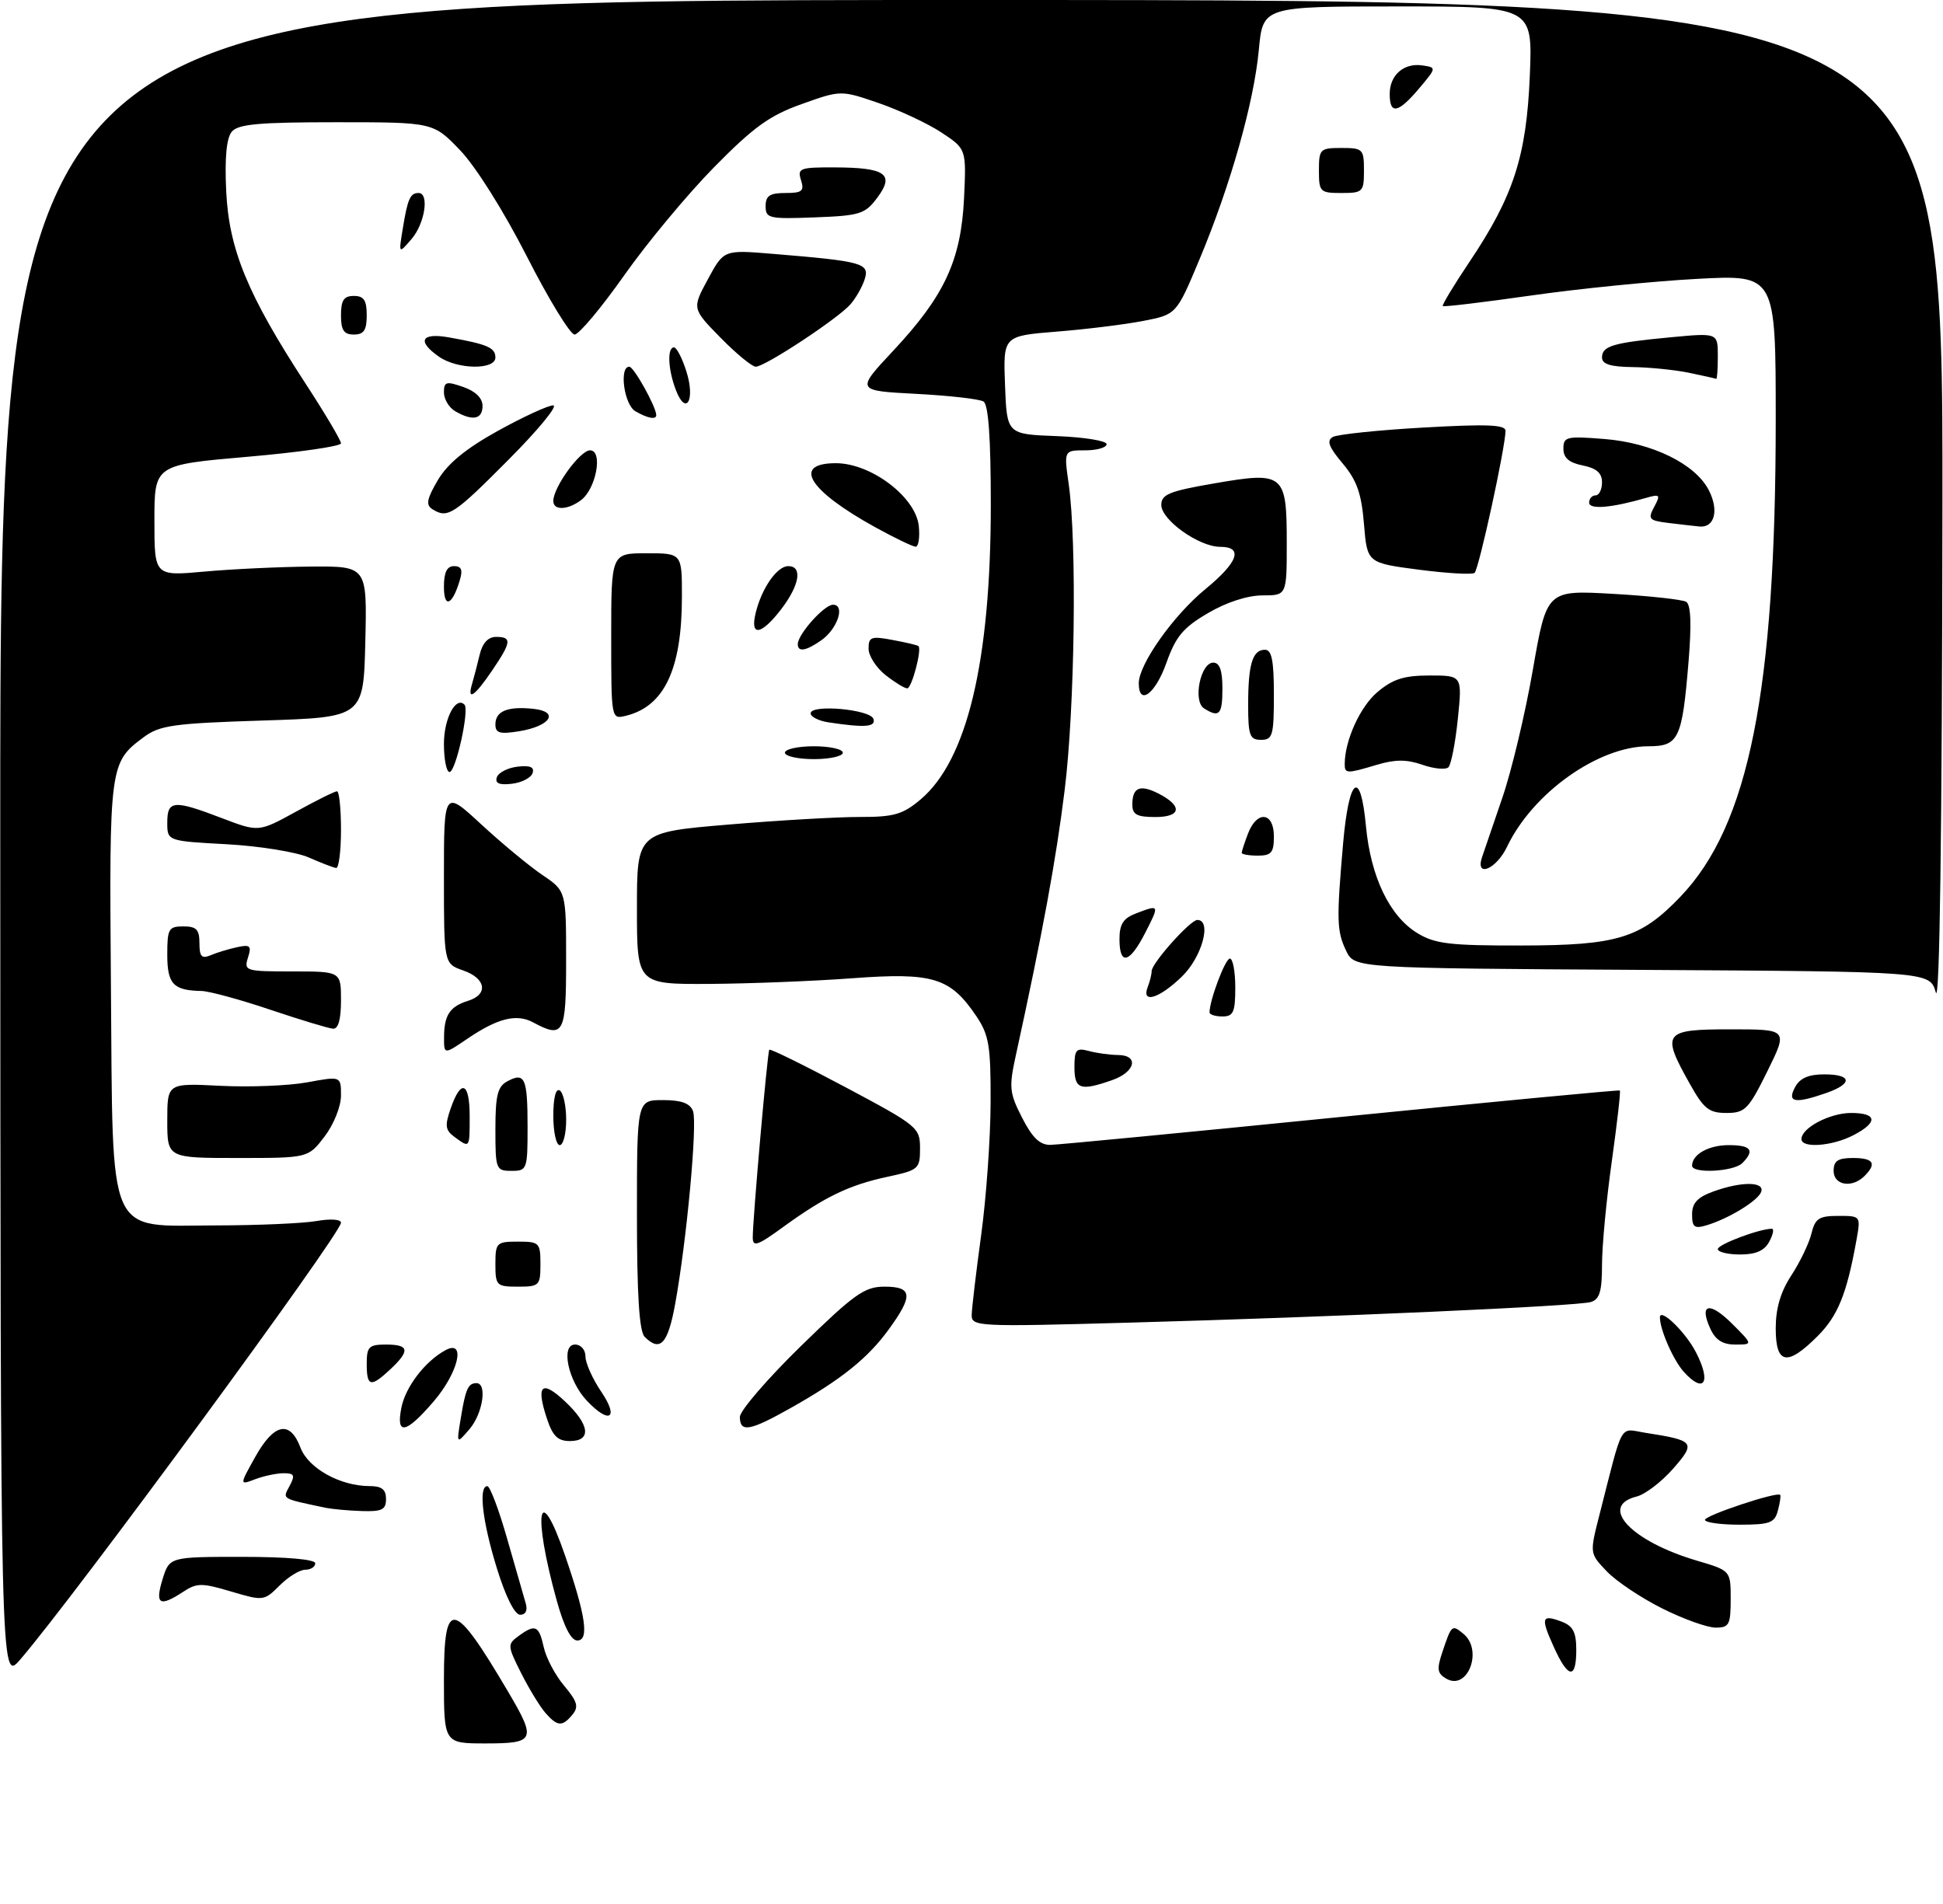 <?xml version="1.0" encoding="UTF-8" standalone="no"?>
<!DOCTYPE svg PUBLIC "-//W3C//DTD SVG 1.1//EN" "http://www.w3.org/Graphics/SVG/1.1/DTD/svg11.dtd" >
<svg xmlns="http://www.w3.org/2000/svg" xmlns:xlink="http://www.w3.org/1999/xlink" version="1.1" viewBox="0 0 302 296">
 <g >
 <path fill="currentColor"
d=" M 69.00 261.03 C 69.00 248.25 70.48 248.55 79.01 263.02 C 83.40 270.47 83.17 271.00 75.50 271.00 C 69.00 271.00 69.00 271.00 69.00 261.03 Z  M 84.77 266.25 C 83.93 265.29 82.23 262.51 81.00 260.07 C 78.87 255.83 78.85 255.58 80.58 254.32 C 83.20 252.40 83.76 252.65 84.51 256.02 C 84.87 257.69 86.30 260.40 87.69 262.04 C 89.74 264.48 89.98 265.31 88.98 266.52 C 87.40 268.43 86.65 268.39 84.77 266.25 Z  M 224.81 260.94 C 223.38 260.12 223.29 259.46 224.21 256.73 C 225.62 252.54 225.68 252.49 227.48 253.98 C 230.54 256.53 228.12 262.85 224.81 260.94 Z  M 0.04 130.75 C 0.00 0.00 0.00 0.00 151.00 0.00 C 302.00 0.00 302.00 0.00 301.91 78.75 C 301.85 129.44 301.49 156.35 300.88 154.26 C 299.95 151.02 299.95 151.02 255.24 150.76 C 210.53 150.50 210.53 150.50 209.23 147.79 C 207.77 144.74 207.72 143.05 208.76 131.08 C 209.67 120.74 211.47 119.39 212.31 128.42 C 213.05 136.30 215.98 142.41 220.29 145.04 C 223.05 146.72 225.33 146.99 236.50 146.97 C 251.41 146.95 255.00 145.85 261.20 139.37 C 271.83 128.27 276.00 107.37 276.00 65.24 C 276.00 42.69 276.00 42.69 263.75 43.35 C 257.01 43.71 245.43 44.87 238.01 45.93 C 230.59 46.99 224.40 47.73 224.25 47.58 C 224.10 47.43 225.96 44.34 228.39 40.72 C 235.25 30.49 237.26 24.29 237.78 11.75 C 238.22 1.00 238.22 1.00 217.25 1.00 C 196.29 1.00 196.29 1.00 195.66 7.75 C 194.89 15.96 191.26 28.79 186.44 40.31 C 182.85 48.89 182.85 48.89 177.67 49.89 C 174.83 50.44 168.77 51.19 164.21 51.55 C 155.92 52.22 155.92 52.22 156.21 59.86 C 156.50 67.50 156.50 67.50 164.25 67.79 C 168.51 67.95 172.00 68.52 172.00 69.04 C 172.00 69.57 170.51 70.00 168.68 70.00 C 165.36 70.00 165.36 70.00 166.11 75.25 C 167.40 84.33 167.06 110.06 165.48 122.81 C 164.15 133.60 162.04 145.07 157.90 164.00 C 156.80 169.03 156.88 169.86 158.87 173.75 C 160.46 176.87 161.64 177.99 163.27 177.96 C 164.50 177.94 184.85 175.98 208.50 173.61 C 232.15 171.25 251.62 169.40 251.77 169.51 C 251.92 169.62 251.35 174.57 250.52 180.53 C 249.68 186.48 249.00 193.71 249.00 196.61 C 249.00 200.75 248.63 201.98 247.25 202.39 C 245.07 203.03 207.50 204.71 175.25 205.60 C 151.91 206.25 151.00 206.20 151.03 204.39 C 151.05 203.35 151.71 197.78 152.50 192.00 C 153.29 186.22 153.95 176.95 153.97 171.40 C 154.00 162.54 153.72 160.88 151.75 157.95 C 147.70 151.95 145.02 151.13 132.50 152.06 C 126.45 152.51 116.44 152.90 110.25 152.94 C 99.00 153.00 99.00 153.00 99.00 141.18 C 99.00 129.37 99.00 129.37 113.25 128.17 C 121.09 127.51 130.28 126.98 133.67 126.99 C 138.94 127.00 140.32 126.60 143.07 124.28 C 150.33 118.18 154.00 102.78 154.00 78.43 C 154.00 68.03 153.63 62.89 152.86 62.41 C 152.23 62.02 147.51 61.49 142.37 61.22 C 133.02 60.73 133.02 60.73 138.86 54.49 C 146.80 46.00 149.37 40.46 149.84 30.83 C 150.20 23.16 150.20 23.16 146.35 20.61 C 144.23 19.21 139.84 17.15 136.60 16.03 C 130.70 14.00 130.70 14.00 124.60 16.18 C 119.62 17.95 117.13 19.75 111.00 25.98 C 106.88 30.17 100.58 37.74 97.02 42.80 C 93.45 47.86 89.98 52.00 89.31 52.00 C 88.63 52.00 85.29 46.54 81.89 39.86 C 78.31 32.84 73.94 25.88 71.52 23.36 C 67.34 19.00 67.34 19.00 52.29 19.00 C 40.22 19.00 37.00 19.29 36.02 20.48 C 35.20 21.47 34.91 24.56 35.16 29.73 C 35.59 38.78 38.49 45.81 47.47 59.59 C 50.51 64.25 53.00 68.45 53.00 68.91 C 53.00 69.37 46.48 70.31 38.50 71.00 C 24.00 72.26 24.00 72.26 24.00 80.91 C 24.00 89.55 24.00 89.55 31.75 88.85 C 36.01 88.46 43.45 88.11 48.28 88.07 C 57.06 88.00 57.06 88.00 56.78 99.75 C 56.50 111.50 56.50 111.50 40.82 112.00 C 26.92 112.44 24.82 112.74 22.32 114.60 C 17.03 118.53 16.97 118.98 17.24 153.18 C 17.57 193.18 16.40 190.51 33.62 190.48 C 40.15 190.47 47.19 190.16 49.25 189.79 C 51.37 189.42 53.00 189.53 53.00 190.06 C 53.00 191.77 11.44 248.36 3.11 258.00 C 0.08 261.50 0.08 261.50 0.04 130.75 Z  M 241.50 255.99 C 239.43 251.42 239.60 250.89 242.75 252.08 C 244.50 252.75 245.00 253.72 245.00 256.47 C 245.00 261.11 243.73 260.94 241.50 255.99 Z  M 86.52 248.75 C 82.73 235.04 83.70 229.83 87.82 241.77 C 91.05 251.15 91.61 255.00 89.73 255.00 C 88.76 255.00 87.65 252.84 86.52 248.75 Z  M 258.38 250.03 C 255.11 248.40 251.22 245.80 249.75 244.26 C 247.07 241.46 247.07 241.46 248.60 235.48 C 252.38 220.67 251.60 222.06 255.77 222.72 C 263.42 223.91 263.64 224.20 260.02 228.33 C 258.23 230.36 255.70 232.29 254.39 232.62 C 248.40 234.12 253.51 239.57 263.75 242.59 C 269.00 244.14 269.00 244.14 269.00 248.57 C 269.00 252.55 268.76 253.00 266.66 253.00 C 265.37 253.00 261.64 251.66 258.38 250.03 Z  M 77.22 243.75 C 74.98 236.49 74.34 230.99 75.75 231.01 C 76.16 231.01 77.56 234.72 78.85 239.26 C 80.15 243.79 81.44 248.29 81.72 249.25 C 82.03 250.32 81.70 251.00 80.85 251.00 C 80.00 251.00 78.59 248.19 77.22 243.75 Z  M 25.26 245.50 C 26.34 242.00 26.34 242.00 37.67 242.00 C 44.56 242.00 49.00 242.39 49.00 243.00 C 49.00 243.55 48.30 244.00 47.45 244.00 C 46.60 244.00 44.81 245.10 43.46 246.45 C 41.05 248.86 40.93 248.87 35.93 247.39 C 31.35 246.03 30.60 246.03 28.46 247.44 C 24.79 249.84 24.07 249.39 25.26 245.50 Z  M 265.00 236.25 C 265.00 235.56 276.17 231.84 276.69 232.36 C 276.82 232.48 276.66 233.58 276.34 234.79 C 275.84 236.72 275.09 237.00 270.38 237.00 C 267.42 237.00 265.00 236.66 265.00 236.25 Z  M 50.50 234.35 C 43.65 232.90 43.90 233.05 45.01 230.98 C 45.90 229.32 45.75 229.00 44.10 229.00 C 43.02 229.00 41.02 229.42 39.67 229.93 C 37.21 230.87 37.21 230.87 39.69 226.43 C 42.60 221.23 45.08 220.72 46.70 225.02 C 47.92 228.24 52.88 231.00 57.47 231.00 C 59.33 231.00 60.00 231.53 60.00 233.00 C 60.00 234.67 59.37 234.98 56.25 234.88 C 54.19 234.82 51.60 234.58 50.50 234.35 Z  M 71.61 220.50 C 72.36 215.89 72.76 215.00 74.06 215.00 C 75.76 215.00 75.04 219.73 72.98 222.14 C 70.95 224.50 70.95 224.50 71.61 220.50 Z  M 85.00 220.49 C 83.28 215.29 84.18 214.43 87.78 217.80 C 91.67 221.43 92.00 224.00 88.58 224.00 C 86.69 224.00 85.90 223.22 85.00 220.49 Z  M 62.39 218.80 C 63.04 215.54 66.09 211.58 69.25 209.87 C 72.46 208.14 71.27 213.32 67.42 217.82 C 63.09 222.88 61.51 223.19 62.39 218.80 Z  M 115.00 220.25 C 115.00 219.29 119.26 214.34 124.47 209.25 C 132.80 201.12 134.38 200.00 137.47 200.00 C 141.82 200.00 141.97 201.37 138.17 206.60 C 134.91 211.11 130.77 214.43 122.92 218.85 C 116.54 222.45 115.00 222.72 115.00 220.25 Z  M 91.19 217.70 C 88.29 214.62 87.12 209.00 89.38 209.00 C 90.29 209.00 91.00 209.81 91.00 210.86 C 91.00 211.88 92.11 214.36 93.47 216.36 C 96.28 220.51 94.70 221.44 91.19 217.70 Z  M 57.00 212.00 C 57.00 209.33 57.33 209.00 60.00 209.00 C 63.60 209.00 63.77 209.93 60.69 212.83 C 57.61 215.71 57.00 215.57 57.00 212.00 Z  M 261.72 213.25 C 260.09 211.44 258.00 206.69 258.00 204.78 C 258.00 203.20 261.97 207.03 263.60 210.20 C 266.03 214.88 264.88 216.74 261.72 213.25 Z  M 276.00 206.48 C 276.00 203.37 276.76 200.79 278.44 198.23 C 279.78 196.18 281.18 193.26 281.55 191.75 C 282.12 189.40 282.73 189.00 285.72 189.00 C 289.22 189.00 289.22 189.00 288.55 192.75 C 287.05 201.10 285.67 204.53 282.51 207.69 C 277.77 212.43 276.00 212.10 276.00 206.48 Z  M 100.20 207.80 C 99.36 206.96 99.00 201.31 99.00 188.80 C 99.00 171.00 99.00 171.00 103.03 171.00 C 105.90 171.00 107.25 171.49 107.71 172.70 C 108.43 174.56 106.73 192.90 104.93 202.75 C 103.80 208.92 102.60 210.20 100.20 207.80 Z  M 265.82 206.50 C 264.05 202.61 265.73 202.27 269.26 205.80 C 272.46 209.00 272.46 209.00 269.71 209.00 C 267.74 209.00 266.63 208.29 265.82 206.50 Z  M 77.00 196.50 C 77.00 193.17 77.17 193.00 80.50 193.00 C 83.83 193.00 84.00 193.17 84.00 196.50 C 84.00 199.83 83.83 200.00 80.50 200.00 C 77.17 200.00 77.00 199.83 77.00 196.50 Z  M 267.00 194.16 C 267.00 193.43 273.47 191.00 275.40 191.00 C 275.77 191.00 275.59 191.90 275.00 193.00 C 274.25 194.41 272.91 195.00 270.46 195.00 C 268.56 195.00 267.00 194.62 267.00 194.16 Z  M 117.00 192.34 C 117.00 189.44 119.28 163.54 119.57 163.17 C 119.72 162.98 125.05 165.61 131.42 169.00 C 142.64 174.98 143.00 175.27 143.00 178.50 C 143.00 181.70 142.79 181.88 137.95 182.92 C 131.99 184.20 128.21 186.02 121.75 190.71 C 117.73 193.64 117.00 193.89 117.00 192.34 Z  M 263.00 188.77 C 263.00 187.00 263.83 186.10 266.32 185.20 C 270.67 183.63 274.28 183.65 273.75 185.24 C 273.29 186.62 268.72 189.42 265.25 190.46 C 263.36 191.03 263.00 190.75 263.00 188.77 Z  M 285.00 182.00 C 285.00 180.44 285.67 180.00 288.00 180.00 C 291.20 180.00 291.75 180.85 289.80 182.80 C 287.87 184.73 285.00 184.26 285.00 182.00 Z  M 77.00 175.54 C 77.00 170.25 77.34 168.89 78.87 168.07 C 81.58 166.62 82.00 167.56 82.00 175.17 C 82.00 181.79 81.92 182.00 79.50 182.00 C 77.09 182.00 77.00 181.76 77.00 175.54 Z  M 263.00 181.20 C 263.00 179.44 265.57 178.00 268.70 178.00 C 272.18 178.00 272.79 178.81 270.80 180.80 C 269.47 182.13 263.00 182.46 263.00 181.20 Z  M 26.00 174.18 C 26.00 168.36 26.00 168.36 34.25 168.78 C 38.79 169.01 44.86 168.77 47.75 168.24 C 53.00 167.27 53.00 167.27 53.00 170.29 C 53.00 171.99 51.88 174.78 50.45 176.66 C 47.90 180.00 47.90 180.00 36.95 180.00 C 26.00 180.00 26.00 180.00 26.00 174.18 Z  M 70.66 176.74 C 69.20 175.67 69.11 174.99 70.07 172.24 C 71.67 167.65 73.00 168.22 73.00 173.50 C 73.00 178.53 73.04 178.48 70.66 176.74 Z  M 86.00 173.44 C 86.00 170.66 86.39 169.12 87.00 169.50 C 87.55 169.84 88.00 171.89 88.00 174.06 C 88.00 176.23 87.55 178.00 87.00 178.00 C 86.45 178.00 86.00 175.95 86.00 173.44 Z  M 280.00 177.06 C 280.00 175.32 284.41 173.00 287.72 173.00 C 291.79 173.00 291.93 174.47 288.05 176.47 C 284.77 178.17 280.00 178.52 280.00 177.06 Z  M 262.59 168.37 C 258.18 160.50 258.56 160.00 268.96 160.00 C 277.91 160.00 277.91 160.00 274.71 166.50 C 271.77 172.45 271.23 173.00 268.34 173.00 C 265.61 173.00 264.81 172.36 262.59 168.37 Z  M 279.00 169.00 C 279.75 167.59 281.09 167.00 283.54 167.00 C 287.86 167.00 288.01 168.45 283.85 169.90 C 278.97 171.60 277.73 171.37 279.00 169.00 Z  M 167.00 165.88 C 167.00 163.14 167.27 162.84 169.25 163.37 C 170.49 163.70 172.51 163.98 173.75 163.99 C 177.09 164.01 176.48 166.64 172.85 167.90 C 167.90 169.63 167.00 169.32 167.00 165.88 Z  M 69.02 161.22 C 69.03 157.79 69.92 156.45 72.75 155.57 C 75.94 154.57 75.54 152.08 72.00 150.85 C 69.00 149.80 69.00 149.80 69.00 136.29 C 69.00 122.78 69.00 122.78 74.80 128.14 C 77.99 131.09 82.26 134.62 84.29 136.00 C 87.99 138.50 87.99 138.50 87.99 149.25 C 88.00 160.76 87.62 161.47 82.84 158.91 C 80.28 157.54 77.35 158.27 72.68 161.44 C 69.00 163.94 69.00 163.94 69.02 161.22 Z  M 42.00 156.95 C 37.33 155.37 32.52 154.07 31.33 154.04 C 26.93 153.96 26.00 152.97 26.00 148.39 C 26.00 144.37 26.21 144.00 28.50 144.00 C 30.53 144.00 31.00 144.49 31.00 146.61 C 31.00 148.70 31.34 149.07 32.75 148.48 C 33.71 148.07 35.56 147.51 36.86 147.23 C 38.90 146.79 39.13 147.02 38.54 148.86 C 37.89 150.92 38.16 151.00 45.43 151.00 C 53.00 151.00 53.00 151.00 53.00 155.50 C 53.00 158.49 52.58 159.97 51.75 159.90 C 51.06 159.85 46.67 158.52 42.00 156.95 Z  M 188.00 157.37 C 188.00 155.47 190.44 149.00 191.16 149.00 C 191.62 149.00 192.00 151.03 192.00 153.50 C 192.00 157.33 191.70 158.00 190.00 158.00 C 188.90 158.00 188.00 157.71 188.00 157.37 Z  M 178.39 153.42 C 178.73 152.55 179.00 151.44 179.00 150.95 C 179.00 149.72 185.01 143.00 186.10 143.00 C 188.40 143.00 186.83 148.78 183.70 151.80 C 180.18 155.22 177.37 156.07 178.39 153.42 Z  M 174.00 145.98 C 174.00 143.65 174.59 142.73 176.57 141.98 C 180.24 140.58 180.25 140.60 178.00 145.00 C 175.57 149.76 174.00 150.14 174.00 145.98 Z  M 48.00 133.29 C 46.08 132.44 40.34 131.51 35.25 131.23 C 26.00 130.73 26.00 130.73 26.00 127.86 C 26.00 124.38 26.99 124.30 34.51 127.18 C 40.20 129.35 40.20 129.35 45.98 126.18 C 49.15 124.43 52.03 123.00 52.38 123.00 C 52.72 123.00 53.00 125.70 53.00 129.00 C 53.00 132.30 52.66 134.96 52.25 134.92 C 51.84 134.87 49.92 134.14 48.00 133.29 Z  M 230.35 133.25 C 230.67 132.29 232.09 128.12 233.51 124.00 C 234.93 119.88 237.07 110.92 238.25 104.11 C 240.41 91.72 240.41 91.72 250.71 92.31 C 256.38 92.63 261.49 93.19 262.09 93.55 C 262.81 94.00 262.93 97.04 262.45 102.86 C 261.46 114.87 260.93 116.00 256.22 116.00 C 248.43 116.00 238.23 123.25 234.24 131.62 C 232.58 135.11 229.27 136.50 230.35 133.25 Z  M 193.00 132.57 C 193.00 132.33 193.44 130.98 193.98 129.57 C 195.36 125.93 198.00 126.21 198.00 130.00 C 198.00 132.53 197.61 133.00 195.50 133.00 C 194.12 133.00 193.00 132.80 193.00 132.57 Z  M 176.00 125.06 C 176.00 122.41 177.17 121.90 179.98 123.31 C 183.83 125.25 183.65 127.00 179.58 127.00 C 176.70 127.00 176.00 126.62 176.00 125.06 Z  M 77.22 120.83 C 77.46 120.10 78.91 119.35 80.44 119.17 C 82.40 118.94 83.09 119.24 82.78 120.17 C 82.54 120.90 81.09 121.65 79.56 121.83 C 77.60 122.06 76.91 121.76 77.22 120.83 Z  M 69.00 115.62 C 69.00 111.70 70.84 108.18 72.19 109.53 C 72.99 110.32 70.84 120.00 69.87 120.00 C 69.39 120.00 69.00 118.03 69.00 115.62 Z  M 209.01 118.75 C 209.02 115.08 211.42 109.82 214.11 107.56 C 216.50 105.55 218.24 105.00 222.21 105.00 C 227.28 105.00 227.28 105.00 226.59 111.75 C 226.21 115.46 225.55 118.84 225.13 119.26 C 224.72 119.68 222.90 119.51 221.09 118.88 C 218.65 118.03 216.86 118.03 214.04 118.87 C 209.31 120.29 209.00 120.28 209.01 118.75 Z  M 122.00 117.00 C 122.00 116.45 124.03 116.00 126.50 116.00 C 128.97 116.00 131.00 116.45 131.00 117.00 C 131.00 117.55 128.97 118.00 126.50 118.00 C 124.03 118.00 122.00 117.55 122.00 117.00 Z  M 194.00 109.58 C 194.00 103.24 194.68 101.00 196.61 101.00 C 197.67 101.00 198.00 102.68 198.00 108.00 C 198.00 114.33 197.81 115.00 196.00 115.00 C 194.25 115.00 194.00 114.33 194.00 109.58 Z  M 77.00 112.60 C 77.00 110.54 78.89 109.76 82.88 110.18 C 87.01 110.61 85.59 112.87 80.67 113.67 C 77.68 114.15 77.00 113.96 77.00 112.60 Z  M 128.75 112.28 C 127.24 112.05 126.00 111.42 126.00 110.88 C 126.00 109.43 135.27 110.26 135.76 111.75 C 136.17 113.01 134.42 113.14 128.75 112.28 Z  M 95.00 98.91 C 95.00 86.00 95.00 86.00 100.50 86.00 C 106.00 86.00 106.00 86.00 105.99 92.75 C 105.99 104.03 103.25 109.82 97.25 111.27 C 95.00 111.81 95.00 111.79 95.00 98.91 Z  M 187.14 110.11 C 185.38 108.99 186.59 103.00 188.58 103.00 C 189.57 103.00 190.00 104.21 190.00 107.00 C 190.00 111.09 189.52 111.62 187.14 110.11 Z  M 73.39 106.25 C 73.67 105.29 74.20 103.26 74.56 101.75 C 74.99 99.95 75.87 99.00 77.11 99.00 C 79.60 99.00 79.50 99.80 76.46 104.27 C 73.73 108.29 72.55 109.05 73.39 106.25 Z  M 177.00 106.20 C 177.00 103.25 182.40 95.63 187.37 91.56 C 192.46 87.38 193.29 85.00 189.65 85.00 C 186.37 85.00 180.50 80.83 180.50 78.49 C 180.50 76.85 181.75 76.34 188.73 75.14 C 199.58 73.26 200.00 73.61 200.00 84.40 C 200.00 92.55 200.00 92.55 196.23 92.55 C 193.91 92.55 190.63 93.61 187.76 95.30 C 183.90 97.56 182.75 98.93 181.30 103.02 C 179.57 107.89 177.00 109.79 177.00 106.20 Z  M 137.63 104.93 C 136.19 103.79 135.00 101.94 135.00 100.82 C 135.00 99.00 135.41 98.85 138.75 99.48 C 140.81 99.86 142.62 100.29 142.76 100.43 C 143.31 100.97 141.71 107.00 141.01 107.00 C 140.60 107.00 139.08 106.07 137.63 104.93 Z  M 124.00 100.13 C 124.00 98.60 128.10 94.00 129.48 94.00 C 131.42 94.00 130.18 97.76 127.65 99.53 C 125.28 101.19 124.00 101.41 124.00 100.13 Z  M 117.46 95.25 C 118.41 91.39 120.78 88.00 122.52 88.00 C 124.77 88.00 124.29 90.93 121.45 94.66 C 118.31 98.76 116.53 99.03 117.46 95.25 Z  M 69.00 91.20 C 69.00 88.96 69.47 88.00 70.57 88.00 C 71.73 88.00 71.96 88.58 71.45 90.25 C 70.29 94.12 69.00 94.62 69.00 91.20 Z  M 220.50 88.55 C 212.50 87.50 212.50 87.50 212.00 81.44 C 211.61 76.69 210.89 74.65 208.67 72.02 C 206.52 69.46 206.16 68.49 207.17 67.92 C 207.90 67.52 214.24 66.85 221.25 66.46 C 231.06 65.90 234.00 66.01 234.00 66.96 C 234.00 69.47 229.85 88.52 229.19 89.05 C 228.81 89.35 224.90 89.12 220.50 88.55 Z  M 136.03 81.95 C 125.66 76.23 123.06 72.00 129.92 72.00 C 135.41 72.00 142.37 77.29 142.81 81.79 C 142.99 83.56 142.76 84.99 142.31 84.98 C 141.87 84.97 139.04 83.61 136.03 81.95 Z  M 259.25 81.28 C 256.30 80.91 256.10 80.68 257.11 78.79 C 258.13 76.90 258.01 76.77 255.86 77.39 C 250.48 78.95 247.00 79.24 247.00 78.13 C 247.00 77.51 247.45 77.00 248.00 77.00 C 248.55 77.00 249.00 76.09 249.00 74.97 C 249.00 73.53 248.15 72.78 246.00 72.35 C 243.86 71.92 243.00 71.17 243.00 69.74 C 243.00 67.88 243.48 67.77 249.39 68.24 C 256.82 68.84 263.48 72.10 265.59 76.18 C 267.21 79.31 266.51 82.07 264.14 81.84 C 263.24 81.75 261.04 81.50 259.25 81.28 Z  M 67.19 79.14 C 66.16 78.48 66.34 77.54 68.06 74.62 C 69.57 72.06 72.41 69.73 77.37 66.98 C 81.29 64.81 85.17 63.02 85.98 63.01 C 86.79 63.01 83.65 66.83 79.00 71.50 C 70.48 80.07 69.57 80.65 67.19 79.14 Z  M 86.00 77.87 C 86.00 75.74 90.16 70.00 91.71 70.00 C 93.76 70.00 92.67 75.98 90.30 77.75 C 88.20 79.31 86.00 79.37 86.00 77.87 Z  M 70.75 63.92 C 69.79 63.36 69.00 62.05 69.00 61.00 C 69.00 59.33 69.35 59.23 72.00 60.15 C 73.92 60.82 75.00 61.88 75.00 63.10 C 75.00 65.19 73.45 65.49 70.75 63.92 Z  M 98.75 63.92 C 97.00 62.90 96.20 57.00 97.81 57.00 C 98.52 57.00 102.00 63.26 102.00 64.53 C 102.00 65.28 100.64 65.02 98.75 63.92 Z  M 105.04 60.60 C 103.82 57.40 103.68 54.00 104.76 54.00 C 105.17 54.00 106.04 55.69 106.69 57.75 C 108.10 62.21 106.62 64.75 105.04 60.60 Z  M 262.50 57.94 C 260.30 57.49 256.36 57.09 253.75 57.06 C 250.32 57.02 249.00 56.60 249.00 55.57 C 249.00 53.77 250.70 53.27 259.75 52.42 C 267.00 51.74 267.00 51.74 267.00 55.37 C 267.00 57.37 266.89 58.95 266.75 58.89 C 266.61 58.82 264.70 58.40 262.50 57.94 Z  M 68.22 55.44 C 64.77 53.03 65.46 51.68 69.75 52.44 C 75.75 53.50 77.00 54.04 77.00 55.57 C 77.00 57.53 71.09 57.45 68.22 55.44 Z  M 111.99 52.49 C 107.56 47.97 107.56 47.97 110.03 43.40 C 112.50 38.83 112.50 38.83 120.00 39.45 C 133.99 40.60 135.16 40.91 134.42 43.34 C 134.06 44.53 133.05 46.31 132.18 47.31 C 130.21 49.55 118.90 57.00 117.47 57.00 C 116.89 57.00 114.42 54.97 111.99 52.49 Z  M 53.00 49.00 C 53.00 46.67 53.44 46.00 55.00 46.00 C 56.56 46.00 57.00 46.67 57.00 49.00 C 57.00 51.33 56.56 52.00 55.00 52.00 C 53.44 52.00 53.00 51.33 53.00 49.00 Z  M 62.61 35.50 C 63.36 30.89 63.76 30.00 65.06 30.00 C 66.76 30.00 66.04 34.73 63.98 37.14 C 61.95 39.50 61.95 39.50 62.61 35.50 Z  M 119.00 32.04 C 119.00 30.43 119.65 30.00 122.07 30.00 C 124.68 30.00 125.04 29.70 124.50 28.00 C 123.91 26.16 124.32 26.00 129.68 26.02 C 137.64 26.04 139.09 27.06 136.38 30.70 C 134.46 33.28 133.70 33.52 126.65 33.79 C 119.52 34.06 119.00 33.95 119.00 32.04 Z  M 205.00 26.50 C 205.00 23.17 205.17 23.00 208.50 23.00 C 211.83 23.00 212.00 23.17 212.00 26.50 C 212.00 29.83 211.83 30.00 208.50 30.00 C 205.17 30.00 205.00 29.83 205.00 26.50 Z  M 216.00 14.62 C 216.00 11.66 218.20 9.74 221.10 10.17 C 223.29 10.50 223.29 10.52 220.57 13.75 C 217.31 17.61 216.00 17.86 216.00 14.62 Z "/>
</g>
</svg>
